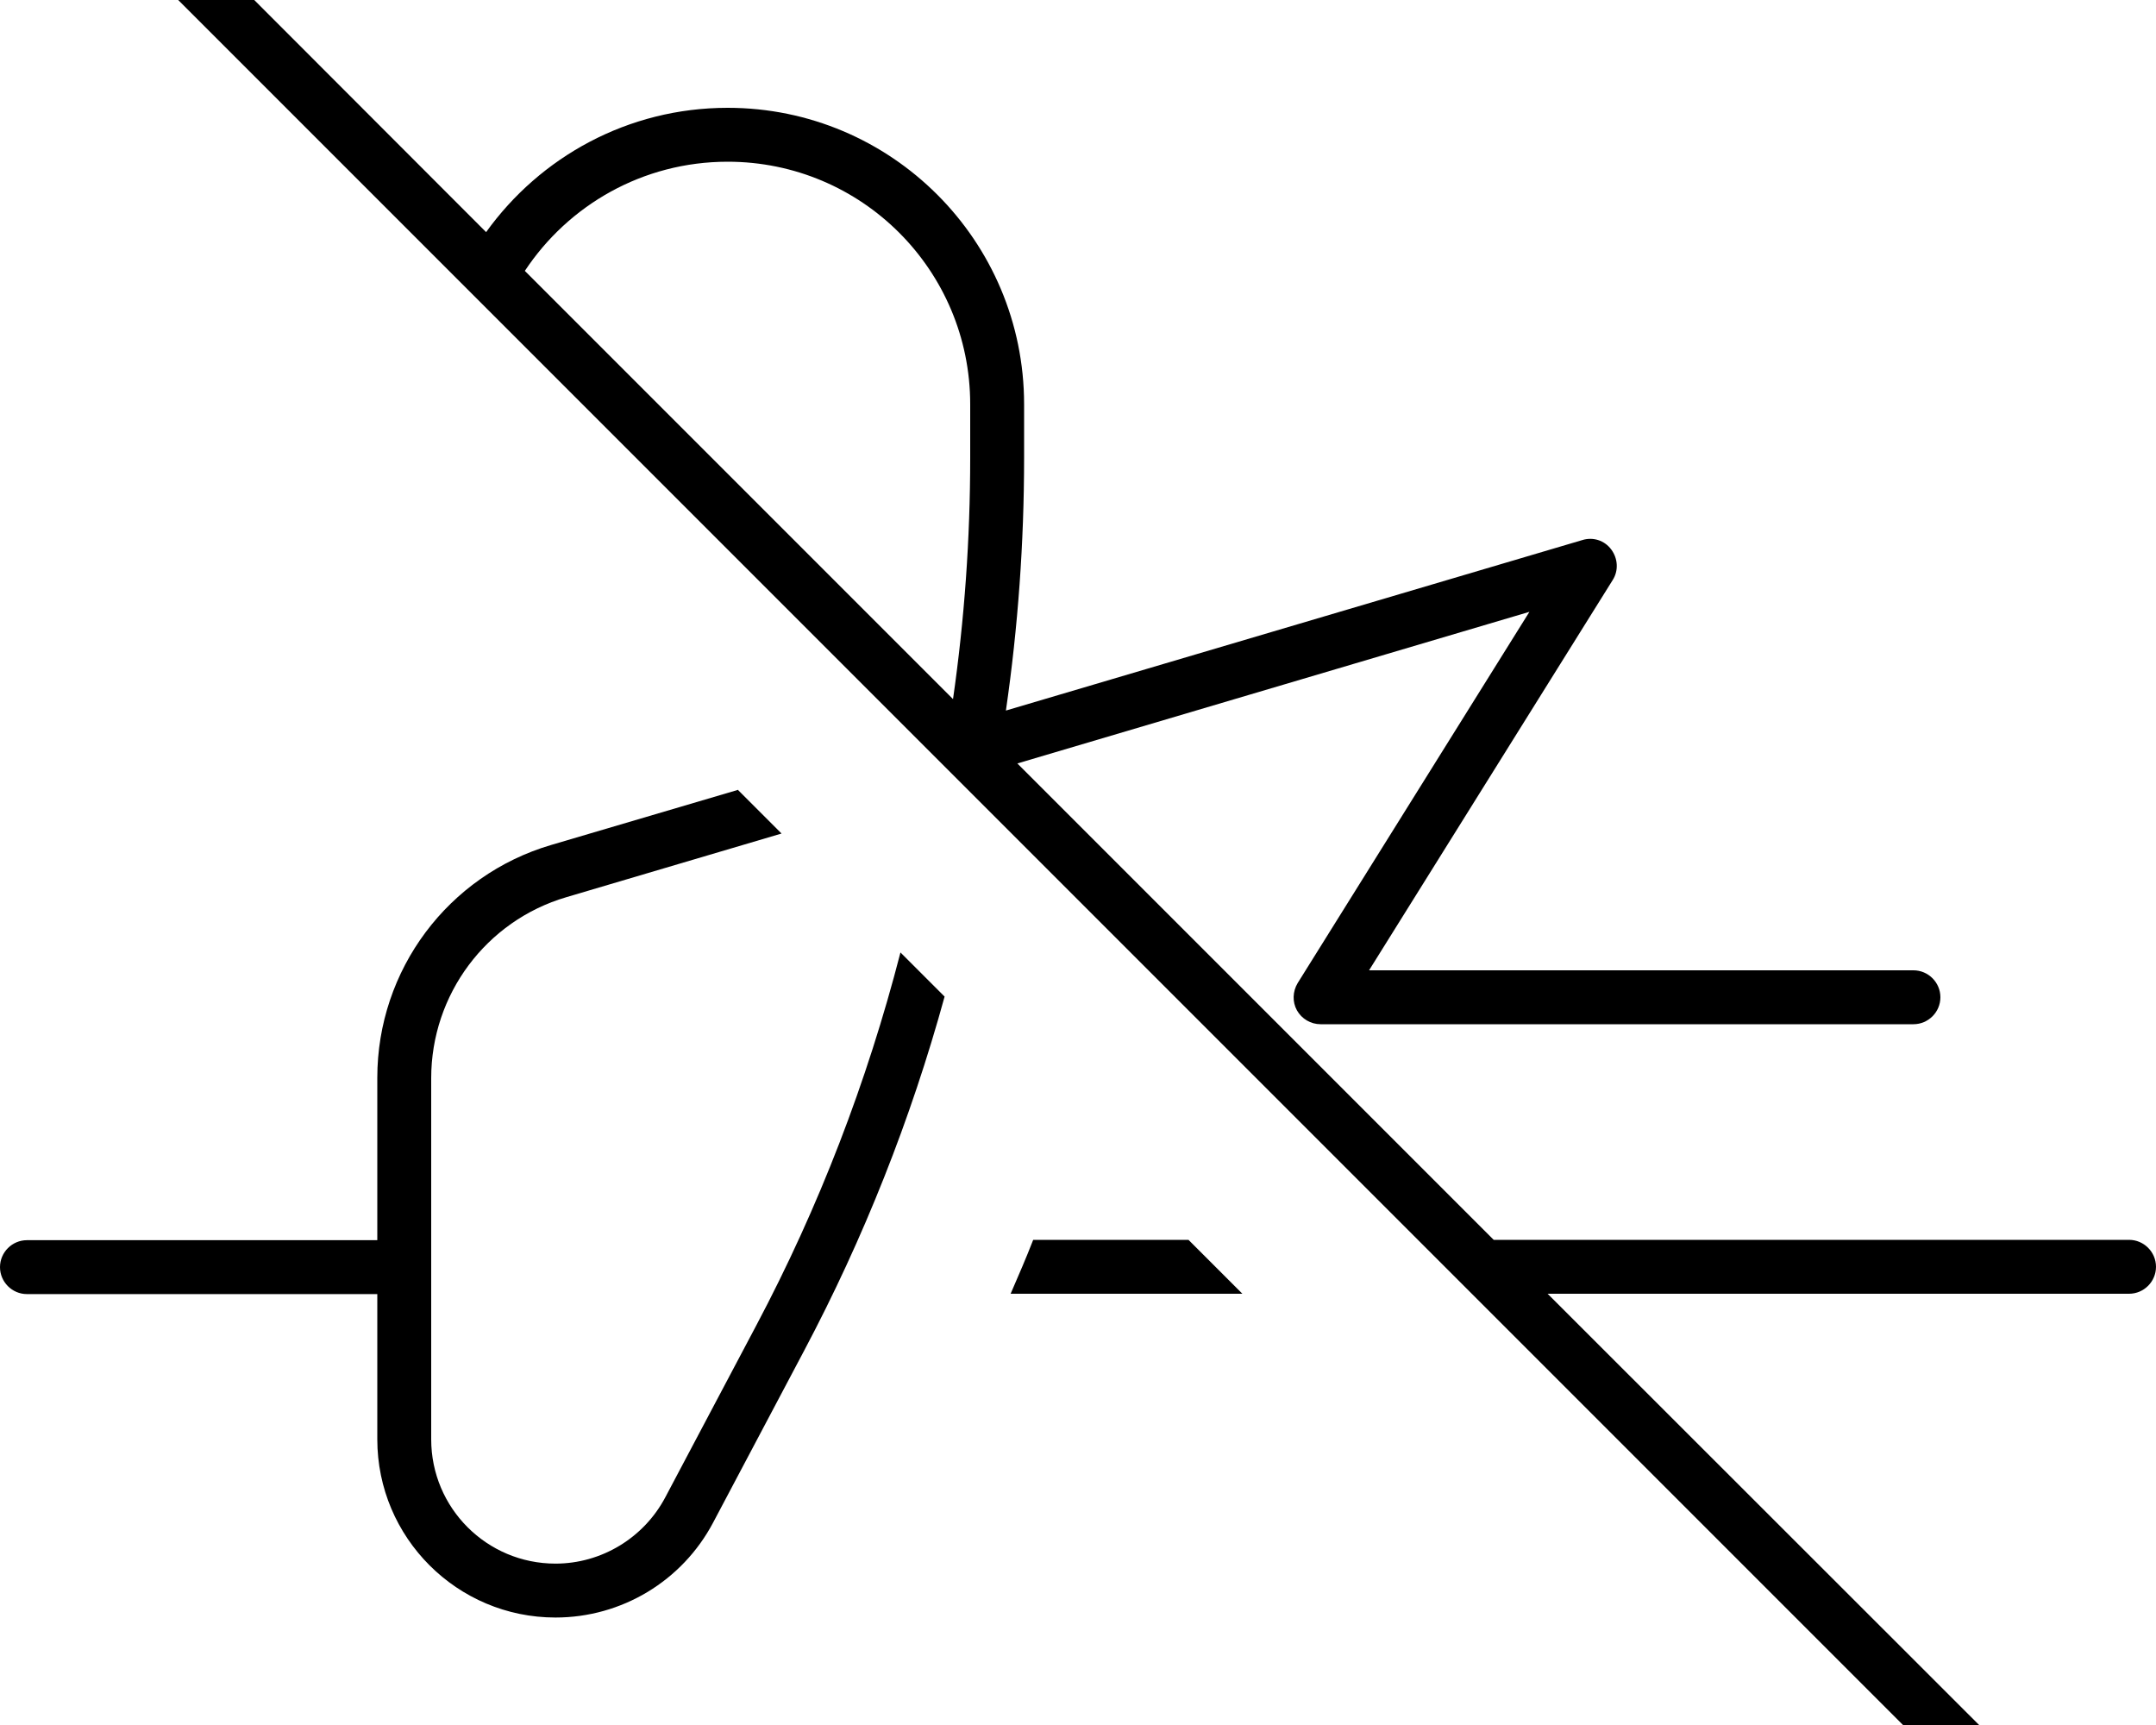<svg fill="currentColor" xmlns="http://www.w3.org/2000/svg" viewBox="0 0 640 512"><!--! Font Awesome Pro 7.0.1 by @fontawesome - https://fontawesome.com License - https://fontawesome.com/license (Commercial License) Copyright 2025 Fonticons, Inc. --><path opacity=".4" fill="currentColor" d=""/><path fill="currentColor" d="M45.7-29.8c-3.1-3.1-8.2-3.1-11.3 0s-3.1 8.2 0 11.3l560 560c3.1 3.1 8.2 3.1 11.3 0s3.1-8.2 0-11.3L459.4 384 632 384c4.4 0 8-3.6 8-8s-3.6-8-8-8L443.4 368 302 226.6 454 181.6 385.2 291.8c-1.5 2.5-1.6 5.6-.2 8.1s4.1 4.1 7 4.1l176 0c4.4 0 8-3.6 8-8s-3.6-8-8-8l-161.6 0 72.3-115.8c1.8-2.8 1.6-6.4-.4-9.1s-5.4-3.8-8.6-2.8L298.6 210.9c3.6-24.8 5.4-49.9 5.4-75l0-15.9c0-48.6-39.4-88-88-88-29.6 0-55.7 14.6-71.7 36.9L45.7-29.8zM155.8 80.4c12.9-19.5 35-32.4 60.2-32.4 39.8 0 72 32.2 72 72l0 15.9c0 24-1.7 47.9-5.1 71.6l-127-127zM368.8 384l-16-16-46.1 0c-2.1 5.4-4.4 10.7-6.7 16l68.7 0zM219.2 234.4l-55.6 16.4c-30.6 9-51.6 37.1-51.6 69.1l0 48.2-104 0c-4.4 0-8 3.6-8 8s3.6 8 8 8l104 0 0 43.1c0 29.2 23.7 52.9 52.9 52.9 19.6 0 37.6-10.8 46.8-28.2l27-51c17.7-33.4 31.7-68.7 41.7-105.1l-13.1-13.1c-9.9 38.4-24.2 75.6-42.8 110.7l-27 51c-6.4 12.1-19 19.7-32.6 19.7-20.4 0-36.9-16.5-36.9-36.9l0-107.2c0-24.8 16.3-46.7 40.1-53.7l63.9-18.9-12.9-12.9z"/></svg>